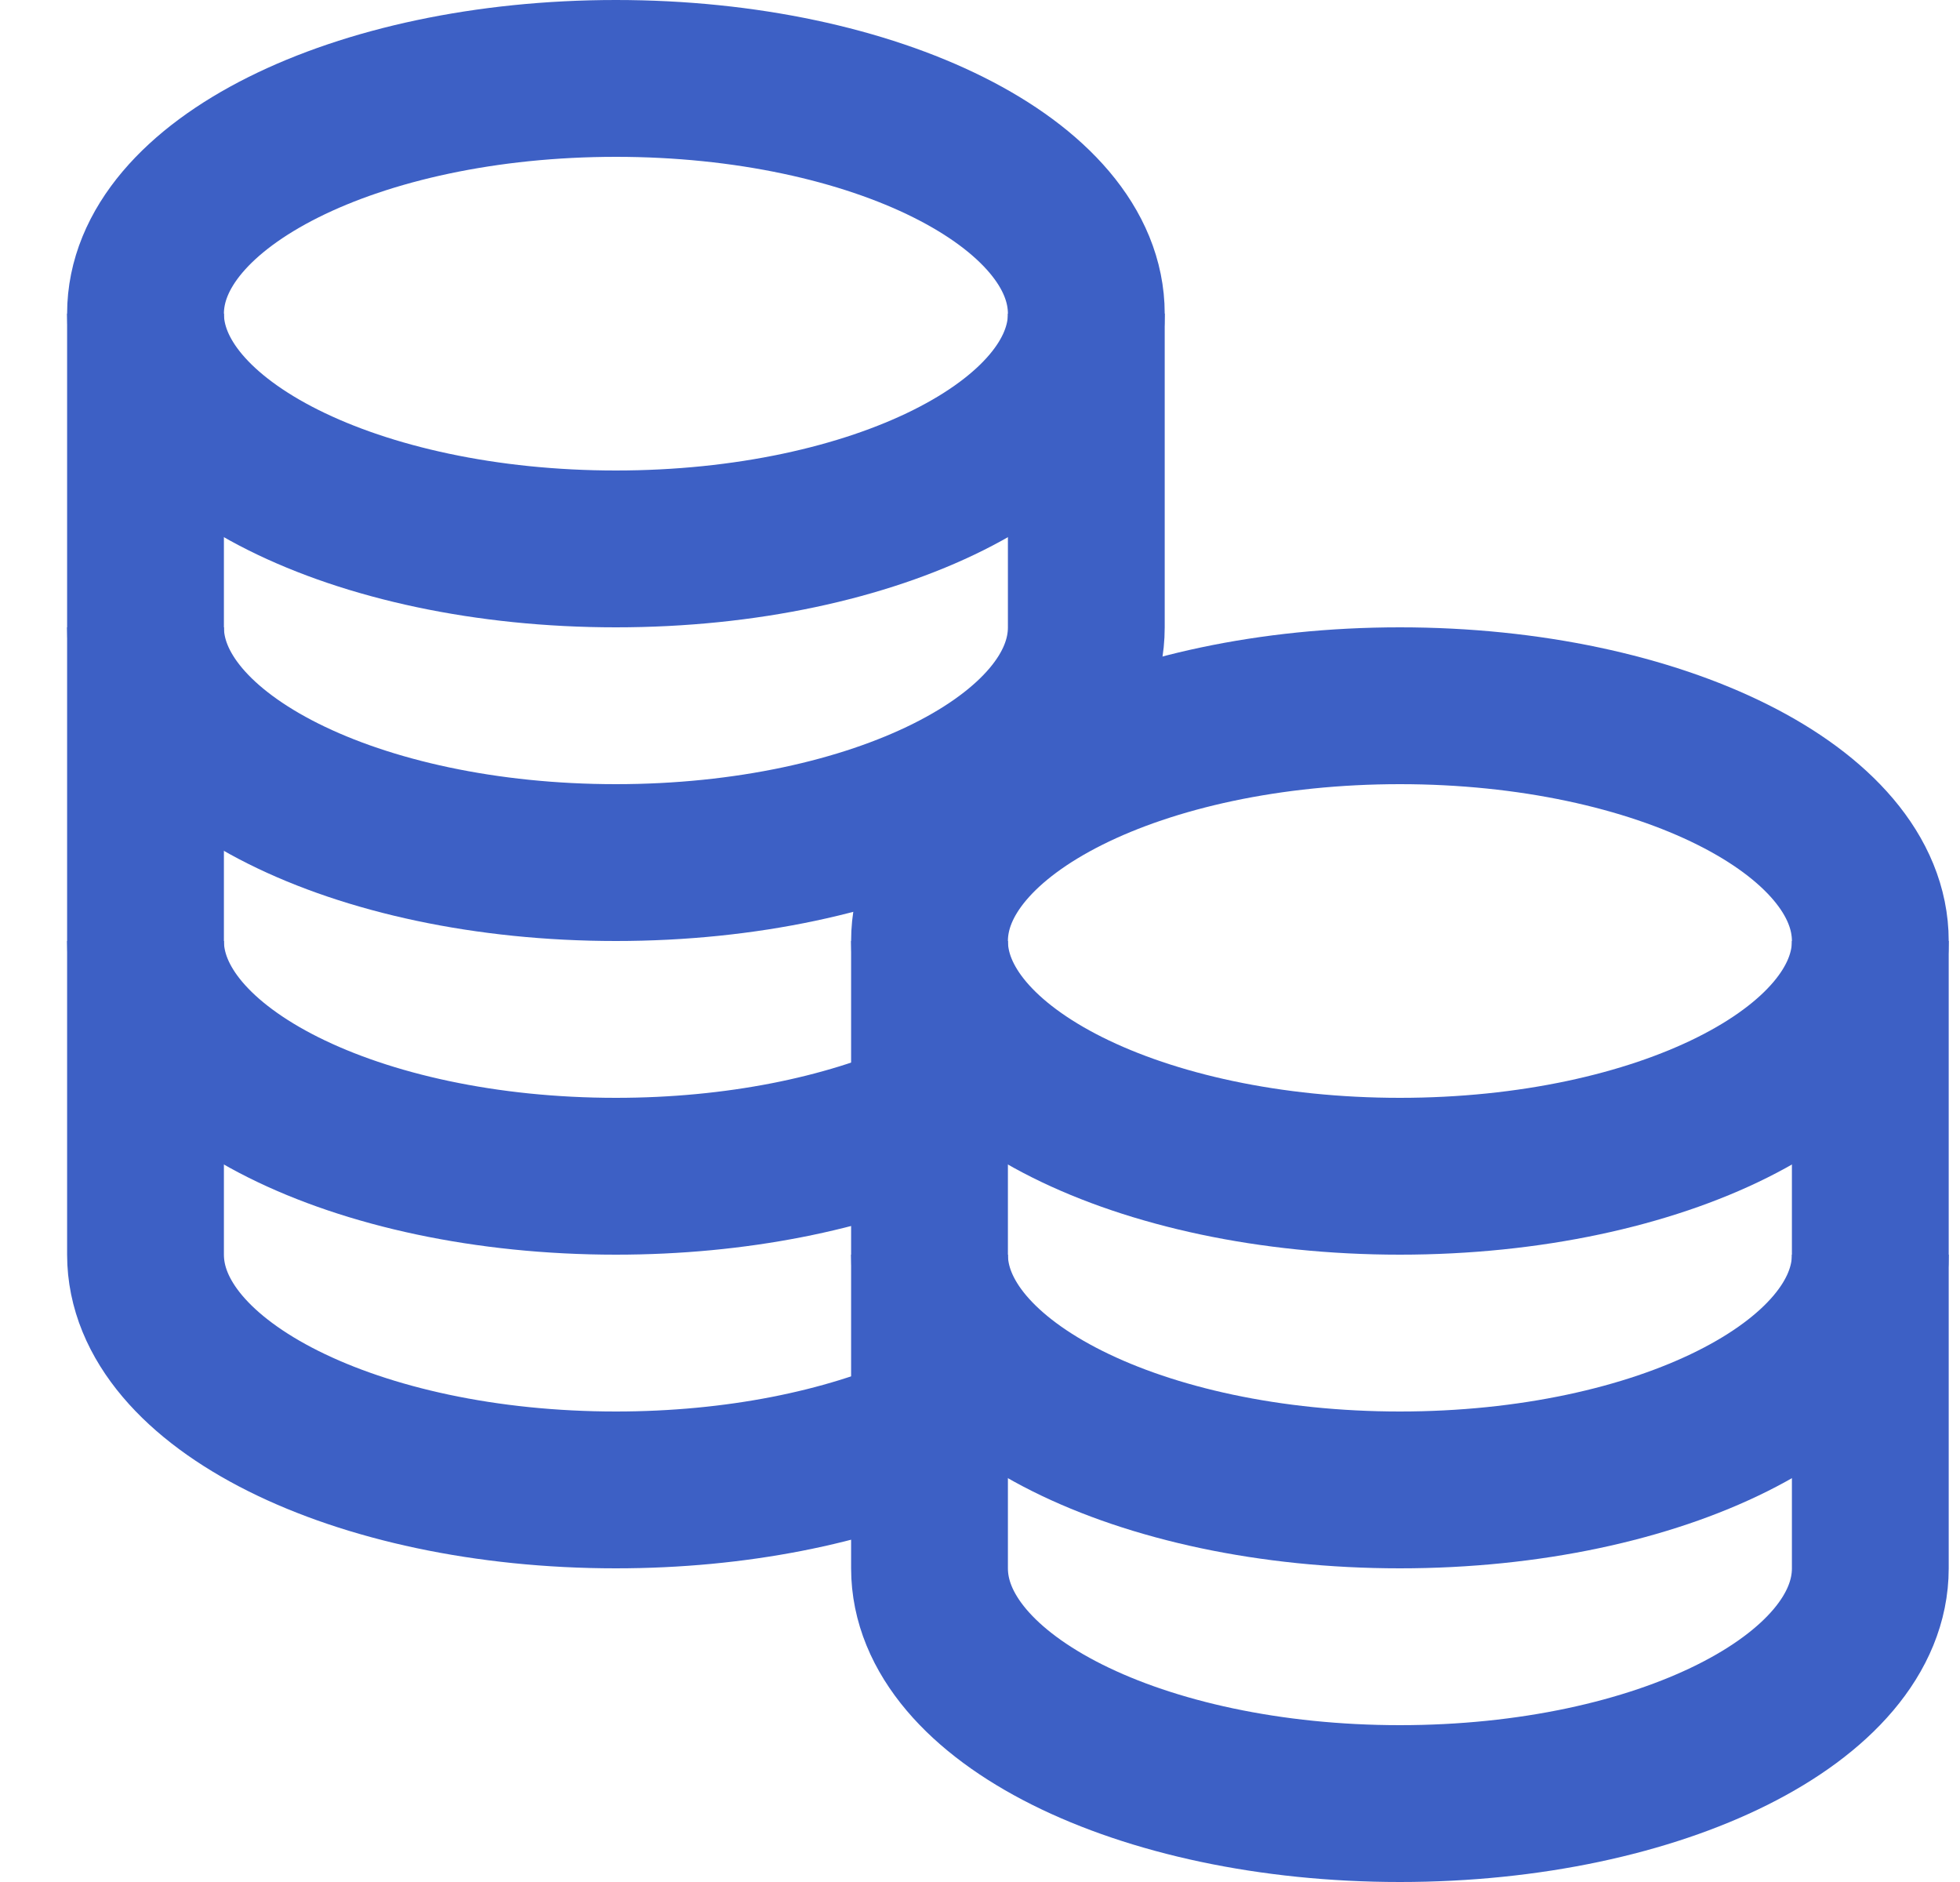 <svg
                        width="25"
                        height="24"
                        viewBox="0 0 25 24"
                        fill="none"
                        xmlns="http://www.w3.org/2000/svg"
                      >
                        <g clip-path="url(#clip0_179:99)">
                          <path
                            d="M1.856 4V8C1.856 9.657 4.542 11 7.856 11C11.17 11 13.856 9.657 13.856 8V4"
                            stroke="#3D60C5"
                            stroke-width="2"
                            stroke-miterlimit="10"
                          />
                          <path
                            d="M1.856 8V12C1.856 13.657 4.542 15 7.856 15C9.393 15 10.794 14.71 11.856 14.235"
                            stroke="#3D60C5"
                            stroke-width="2"
                            stroke-miterlimit="10"
                          />
                          <path
                            d="M1.856 12V16C1.856 17.657 4.542 19 7.856 19C9.393 19 10.795 18.711 11.856 18.236"
                            stroke="#3D60C5"
                            stroke-width="2"
                            stroke-miterlimit="10"
                          />
                          <path
                            d="M7.856 7C11.17 7 13.856 5.657 13.856 4C13.856 2.343 11.17 1 7.856 1C4.542 1 1.856 2.343 1.856 4C1.856 5.657 4.542 7 7.856 7Z"
                            stroke="#3D60C5"
                            stroke-width="2"
                            stroke-miterlimit="10"
                            stroke-linecap="square"
                          />
                          <path
                            d="M11.856 12V16C11.856 17.657 14.542 19 17.856 19C21.17 19 23.856 17.657 23.856 16V12"
                            stroke="#3D60C5"
                            stroke-width="2"
                            stroke-miterlimit="10"
                          />
                          <path
                            d="M11.856 16V20C11.856 21.657 14.542 23 17.856 23C21.17 23 23.856 21.657 23.856 20V16"
                            stroke="#3D60C5"
                            stroke-width="2"
                            stroke-miterlimit="10"
                          />
                          <path
                            d="M17.856 15C21.17 15 23.856 13.657 23.856 12C23.856 10.343 21.17 9 17.856 9C14.542 9 11.856 10.343 11.856 12C11.856 13.657 14.542 15 17.856 15Z"
                            stroke="#3D60C5"
                            stroke-width="2"
                            stroke-miterlimit="10"
                            stroke-linecap="square"
                          />
                        </g>
                        <defs>
                          <clipPath id="clip0_179:99">
                            <rect
                              width="24"
                              height="24"
                              fill="white"
                              transform="translate(0.856)"
                            />
                          </clipPath>
                        </defs>
                      </svg>